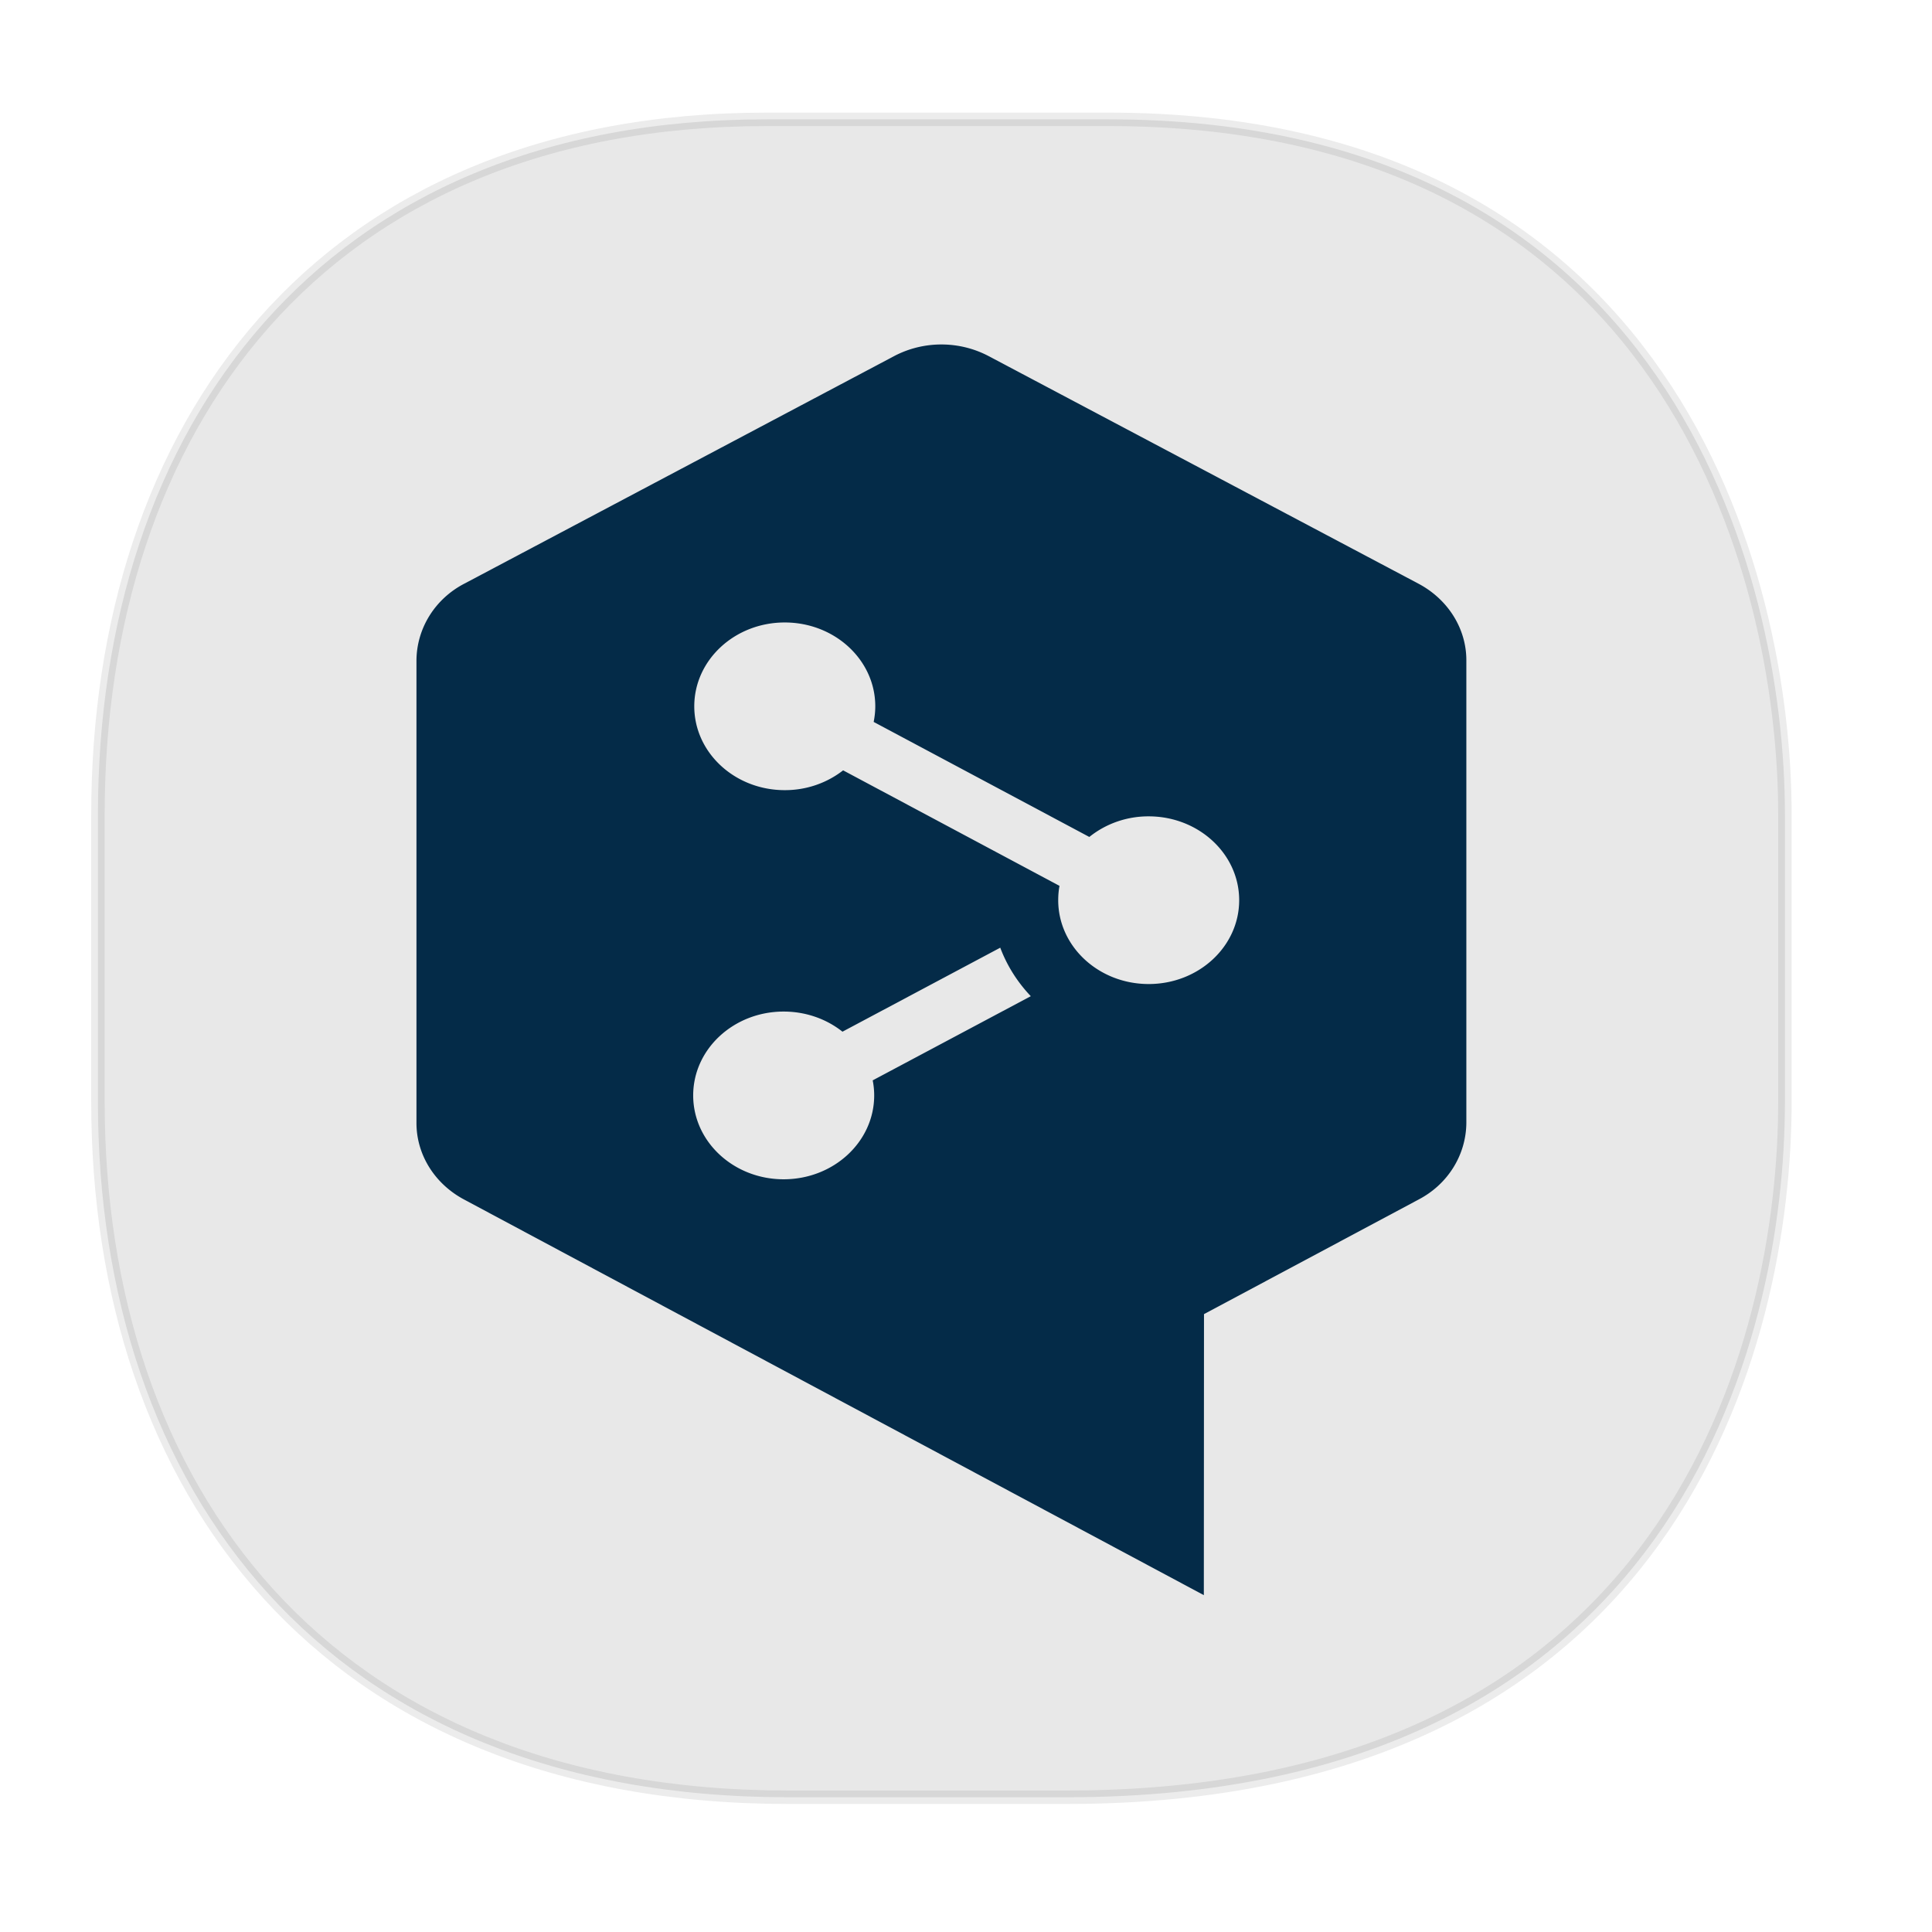 <svg xmlns="http://www.w3.org/2000/svg" style="isolation:isolate" width="48" height="48"><path d="M19.046 2.965h8.495c13.908 0 16.805 11.246 16.805 17.282v7.123c0 5.959-2.704 17.282-17.837 17.282h-6.93c-11.562 0-17.146-7.708-17.146-17.282v-7.123c0-9.575 5.47-17.282 16.613-17.282z" vector-effect="non-scaling-stroke" fill="#e8e8e8" stroke="#000" stroke-width=".334" stroke-linecap="square" stroke-linejoin="bevel" stroke-opacity=".078"/><path d="M28.539 24.448c-1.242 0-2.248-.932-2.248-2.083 0-.122.01-.24.032-.356l-5.376-2.87a2.294 2.216 0 0 1-1.45.492c-1.242 0-2.248-.933-2.248-2.083 0-1.151 1.006-2.083 2.248-2.083 1.242 0 2.249.932 2.249 2.083 0 .133-.015.261-.04.388l5.358 2.858a2.291 2.213 0 0 1 1.475-.512c1.24 0 2.248.933 2.248 2.083 0 1.151-1.007 2.083-2.248 2.083zm-6.82 2.767c0 1.151-1.006 2.084-2.25 2.084-1.24 0-2.247-.933-2.247-2.084 0-1.15 1.006-2.083 2.247-2.083.56 0 1.07.189 1.462.5l3.92-2.087c.168.448.428.857.759 1.205l-3.928 2.091c.024.122.037.247.037.374zM35.239 14.5L24.562 8.847a2.452 2.368 0 0 0-2.347 0L11.538 14.5a2.256 2.179 0 0 0-1.191 1.903v11.5c0 .783.45 1.507 1.182 1.898l18.38 9.83.004-6.982 5.333-2.848a2.256 2.179 0 0 0 1.185-1.899v-11.5c0-.784-.455-1.512-1.192-1.902z" fill="#042b48" stroke-width="1.031"/></svg>